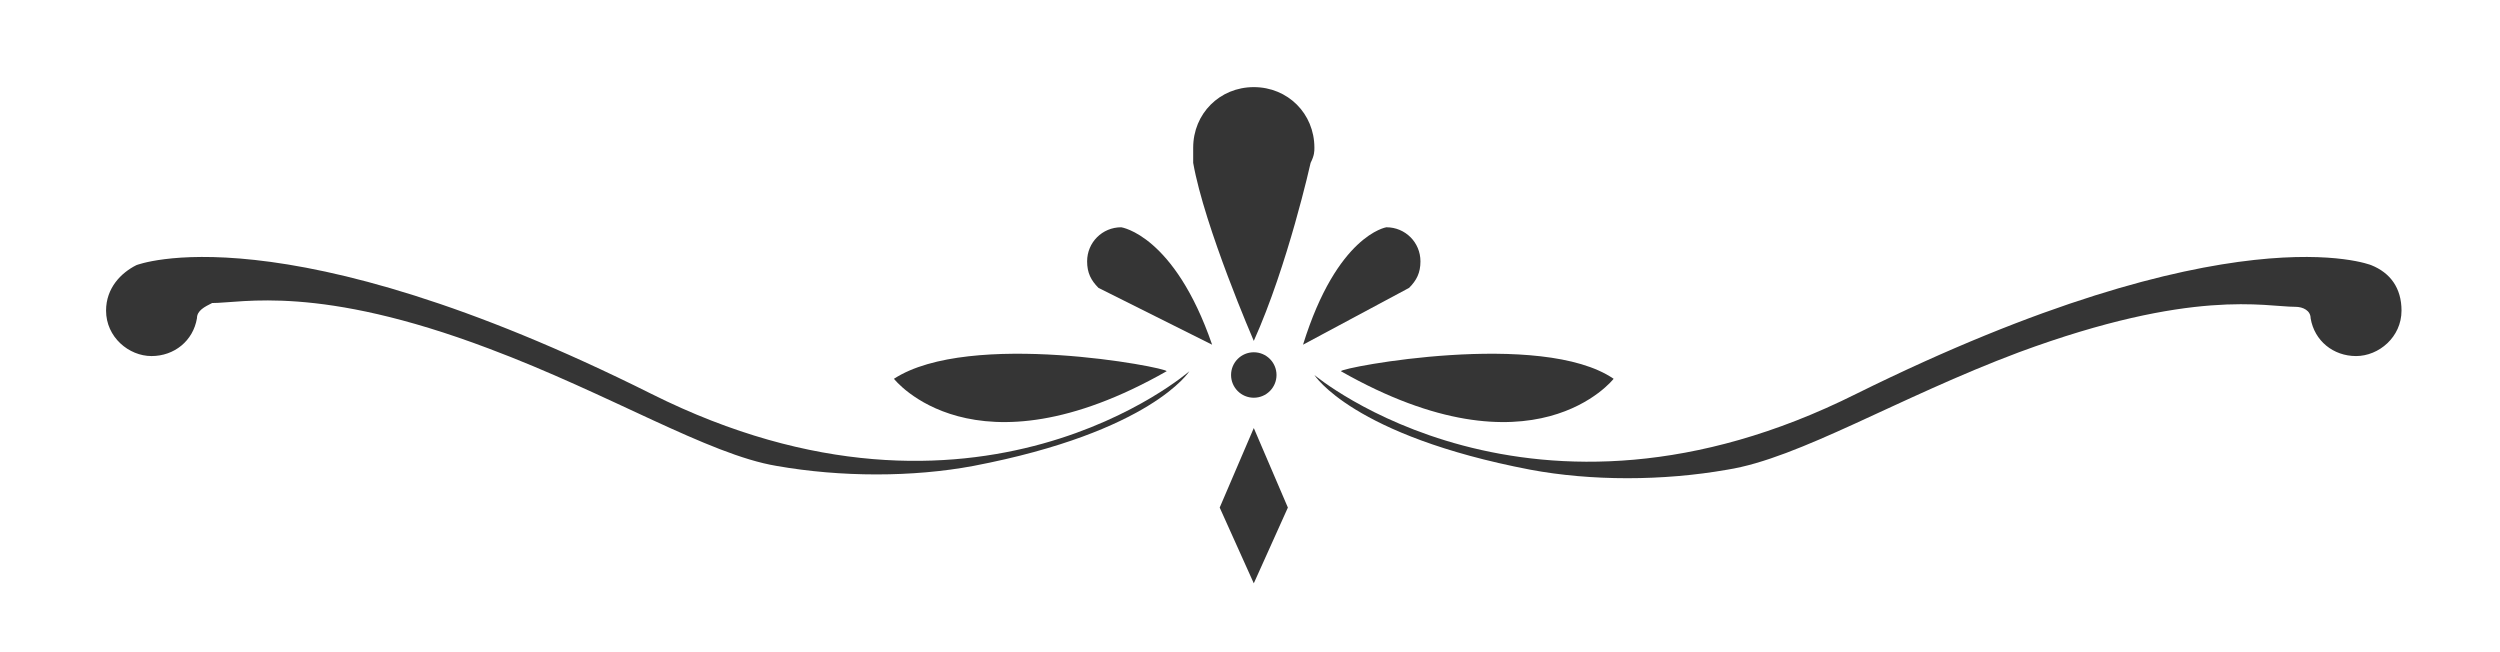 <?xml version="1.0" encoding="utf-8"?>
<!-- Generator: Adobe Illustrator 20.0.0, SVG Export Plug-In . SVG Version: 6.00 Build 0)  -->
<svg version="1.1" xmlns="http://www.w3.org/2000/svg" xmlns:xlink="http://www.w3.org/1999/xlink" x="0px" y="0px"
	 viewBox="0 0 66 17.2" style="enable-background:new 0 0 66 17.2;" xml:space="preserve">
<style type="text/css">
	.st0{fill:#353535;}
</style>
<g id="Layer_1">
</g>
<g id="Layer_1_copy">
	<path class="st0" d="M29.6,6c-0.5,0-0.9,0.4-0.9,0.9c0,0.3,0.1,0.5,0.3,0.7l0,0L32,9.1C31,6.2,29.6,6,29.6,6z"/>
</g>
<g id="Layer_1_copy_2">
	<path class="st0" d="M36.6,6c0.5,0,0.9,0.4,0.9,0.9c0,0.3-0.1,0.5-0.3,0.7l0,0l-2.8,1.5C35.3,6.2,36.6,6,36.6,6z"/>
	<path class="st0" d="M34.7,3.9c0-0.9-0.7-1.6-1.6-1.6c-0.9,0-1.6,0.7-1.6,1.6c0,0.1,0,0.2,0,0.4h0C31.8,6,33.1,9,33.1,9
		c0.9-2,1.5-4.7,1.5-4.7h0C34.7,4.1,34.7,4,34.7,3.9z"/>
	<path class="st0" d="M17.2,10.4C7.4,5.5,3.6,7,3.6,7l0,0C3.2,7.2,2.8,7.6,2.8,8.2c0,0.7,0.6,1.2,1.2,1.2c0.6,0,1.1-0.4,1.2-1
		c0-0.2,0.2-0.3,0.4-0.4c0.8,0,2.8-0.5,7.3,1.2c3.2,1.2,5.8,2.8,7.6,3.1c1.7,0.3,3.6,0.3,5.2,0c4.7-0.9,5.7-2.5,5.7-2.5
		S25.8,14.7,17.2,10.4z"/>
	<path class="st0" d="M49,10.4C58.9,5.5,62.6,7,62.6,7l0,0c0.5,0.2,0.8,0.6,0.8,1.2c0,0.7-0.6,1.2-1.2,1.2c-0.6,0-1.1-0.4-1.2-1
		c0-0.2-0.2-0.3-0.4-0.3c-0.8,0-2.7-0.5-7.3,1.2c-3.2,1.2-5.8,2.8-7.7,3.1c-1.7,0.3-3.6,0.3-5.2,0c-4.7-0.9-5.7-2.5-5.7-2.5
		S40.4,14.7,49,10.4z"/>
	<path class="st0" d="M23.6,10c0,0,2.1,2.7,7.2-0.2C30.8,9.7,25.6,8.7,23.6,10z"/>
	<path class="st0" d="M42.6,10c0,0-2.1,2.7-7.2-0.2C35.4,9.7,40.7,8.7,42.6,10z"/>
	<circle class="st0" cx="33.1" cy="9.9" r="0.6"/>
</g>
<g id="Layer_4">
	<polygon class="st0" points="33.1,11.3 34,13.4 33.1,15.4 32.2,13.4 	"/>
</g>
</svg>
